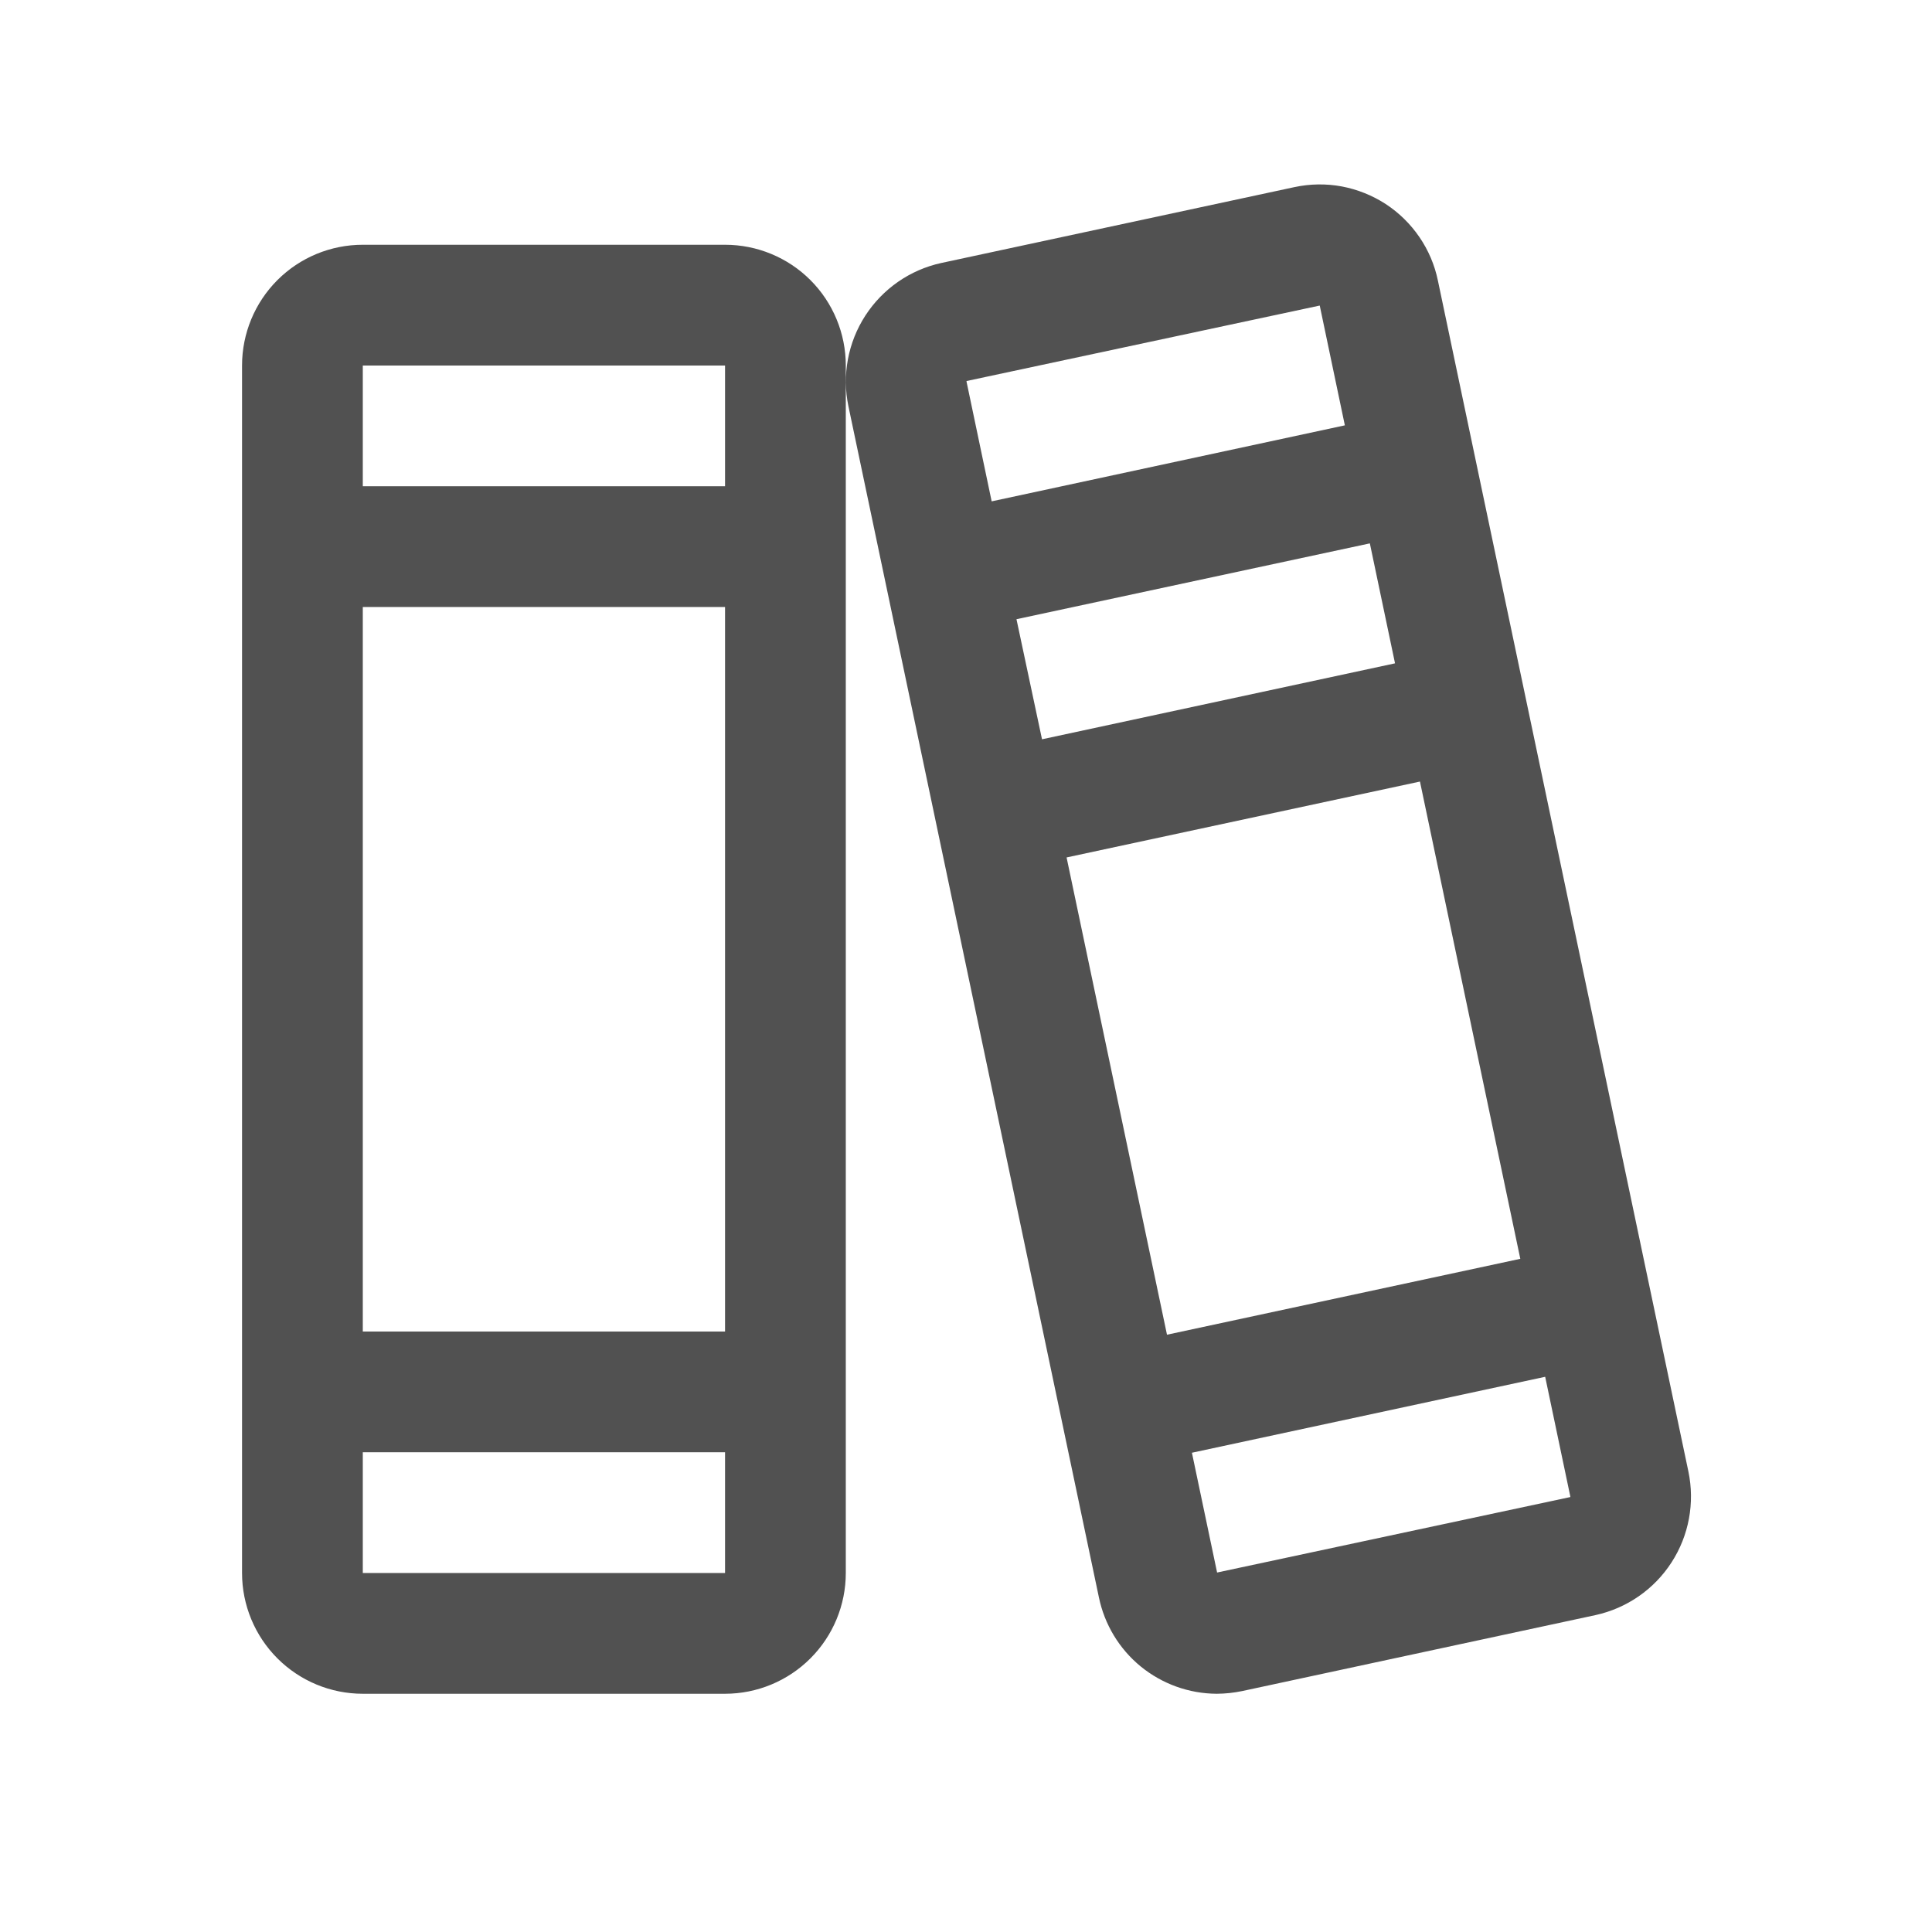 <svg width="32" height="32" viewBox="0 0 32 32" fill="none" xmlns="http://www.w3.org/2000/svg">
<path d="M27.965 24.372L23.816 4.647C23.763 4.389 23.659 4.145 23.51 3.927C23.361 3.709 23.171 3.523 22.951 3.379C22.73 3.236 22.483 3.137 22.224 3.088C21.965 3.04 21.699 3.044 21.441 3.099L15.59 4.356C15.072 4.469 14.621 4.783 14.333 5.227C14.045 5.672 13.944 6.213 14.053 6.731L18.201 26.456C18.294 26.906 18.538 27.311 18.894 27.602C19.25 27.892 19.694 28.052 20.154 28.054C20.296 28.053 20.437 28.038 20.576 28.009L26.427 26.751C26.946 26.637 27.398 26.324 27.686 25.878C27.974 25.433 28.074 24.892 27.965 24.372ZM16.009 6.322C16.009 6.315 16.009 6.311 16.009 6.311L21.859 5.061L22.275 7.045L16.425 8.304L16.009 6.322ZM16.836 10.256L22.689 9L23.106 10.987L17.259 12.245L16.836 10.256ZM17.666 14.202L23.519 12.945L25.181 20.85L19.329 22.107L17.666 14.202ZM26.009 24.796L20.159 26.046L19.742 24.062L25.593 22.804L26.009 24.785C26.009 24.792 26.009 24.796 26.009 24.796ZM12.009 4.054H6.009C5.478 4.054 4.97 4.264 4.595 4.639C4.22 5.014 4.009 5.523 4.009 6.054V26.054C4.009 26.584 4.22 27.093 4.595 27.468C4.97 27.843 5.478 28.054 6.009 28.054H12.009C12.539 28.054 13.048 27.843 13.423 27.468C13.798 27.093 14.009 26.584 14.009 26.054V6.054C14.009 5.523 13.798 5.014 13.423 4.639C13.048 4.264 12.539 4.054 12.009 4.054ZM6.009 6.054H12.009V8.054H6.009V6.054ZM6.009 10.054H12.009V22.054H6.009V10.054ZM12.009 26.054H6.009V24.054H12.009V26.054Z" fill="#515151"/>
</svg>
